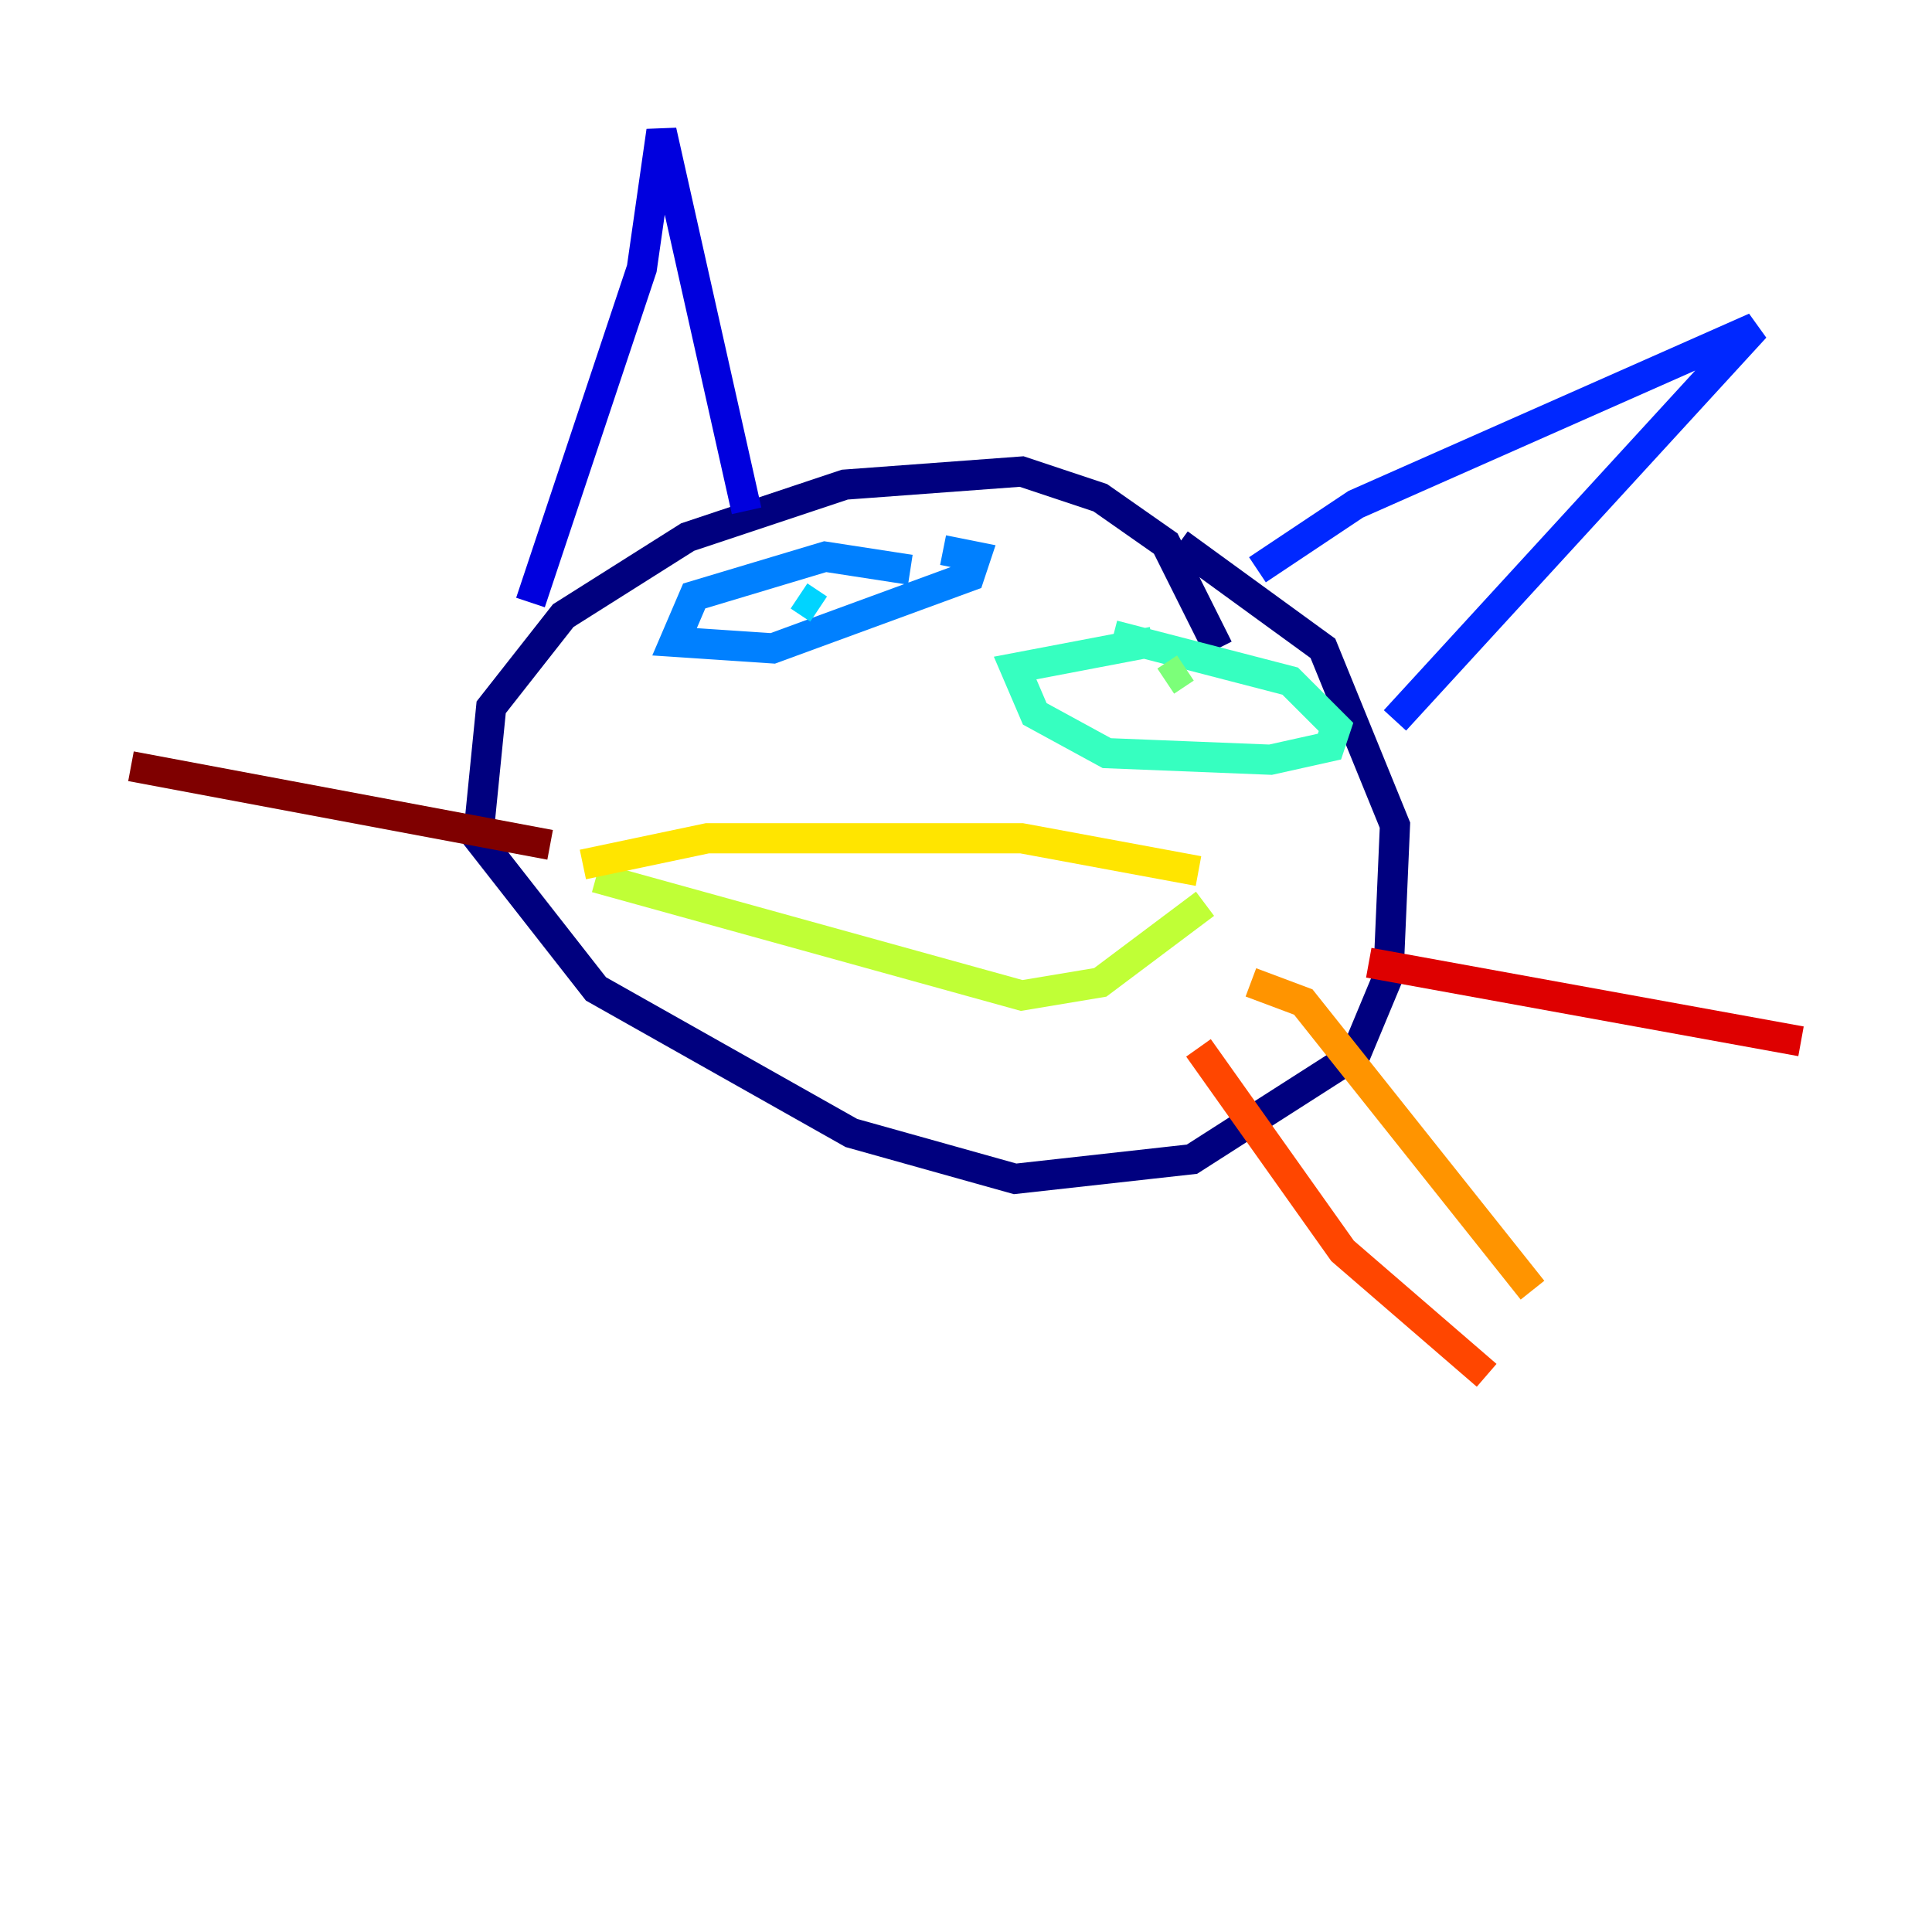 <?xml version="1.0" encoding="utf-8" ?>
<svg baseProfile="tiny" height="128" version="1.2" viewBox="0,0,128,128" width="128" xmlns="http://www.w3.org/2000/svg" xmlns:ev="http://www.w3.org/2001/xml-events" xmlns:xlink="http://www.w3.org/1999/xlink"><defs /><polyline fill="none" points="80.705,42.956 77.234,36.014 72.895,32.976 67.688,31.241 55.973,32.108 45.559,35.58 37.315,40.786 32.542,46.861 31.675,55.539 39.485,65.519 56.407,75.064 67.254,78.102 78.969,76.8 89.817,69.858 91.986,64.651 92.42,54.671 87.647,42.956 78.102,36.014" stroke="#00007f" stroke-width="2" /><polyline fill="none" points="35.146,39.919 42.522,17.79 43.824,8.678 49.464,33.844" stroke="#0000de" stroke-width="2" /><polyline fill="none" points="83.308,37.749 89.817,33.41 116.285,21.695 92.42,47.729" stroke="#0028ff" stroke-width="2" /><polyline fill="none" points="60.312,37.749 54.671,36.881 45.993,39.485 44.691,42.522 51.2,42.956 64.217,38.183 64.651,36.881 62.481,36.447" stroke="#0080ff" stroke-width="2" /><polyline fill="none" points="54.237,40.352 52.936,39.485" stroke="#00d4ff" stroke-width="2" /><polyline fill="none" points="76.366,42.522 67.254,44.258 68.556,47.295 73.329,49.898 84.176,50.332 88.081,49.464 88.515,48.163 85.478,45.125 73.763,42.088" stroke="#36ffc0" stroke-width="2" /><polyline fill="none" points="77.234,45.125 78.536,44.258" stroke="#7cff79" stroke-width="2" /><polyline fill="none" points="39.485,58.142 67.688,65.953 72.895,65.085 79.837,59.878" stroke="#c0ff36" stroke-width="2" /><polyline fill="none" points="38.617,57.275 46.861,55.539 67.688,55.539 79.403,57.709" stroke="#ffe500" stroke-width="2" /><polyline fill="none" points="82.875,65.085 86.346,66.386 101.532,85.478" stroke="#ff9400" stroke-width="2" /><polyline fill="none" points="79.403,69.424 88.949,82.875 98.495,91.119" stroke="#ff4600" stroke-width="2" /><polyline fill="none" points="90.685,63.783 119.322,68.99" stroke="#de0000" stroke-width="2" /><polyline fill="none" points="36.447,55.973 8.678,50.766" stroke="#7f0000" stroke-width="2" /></svg>